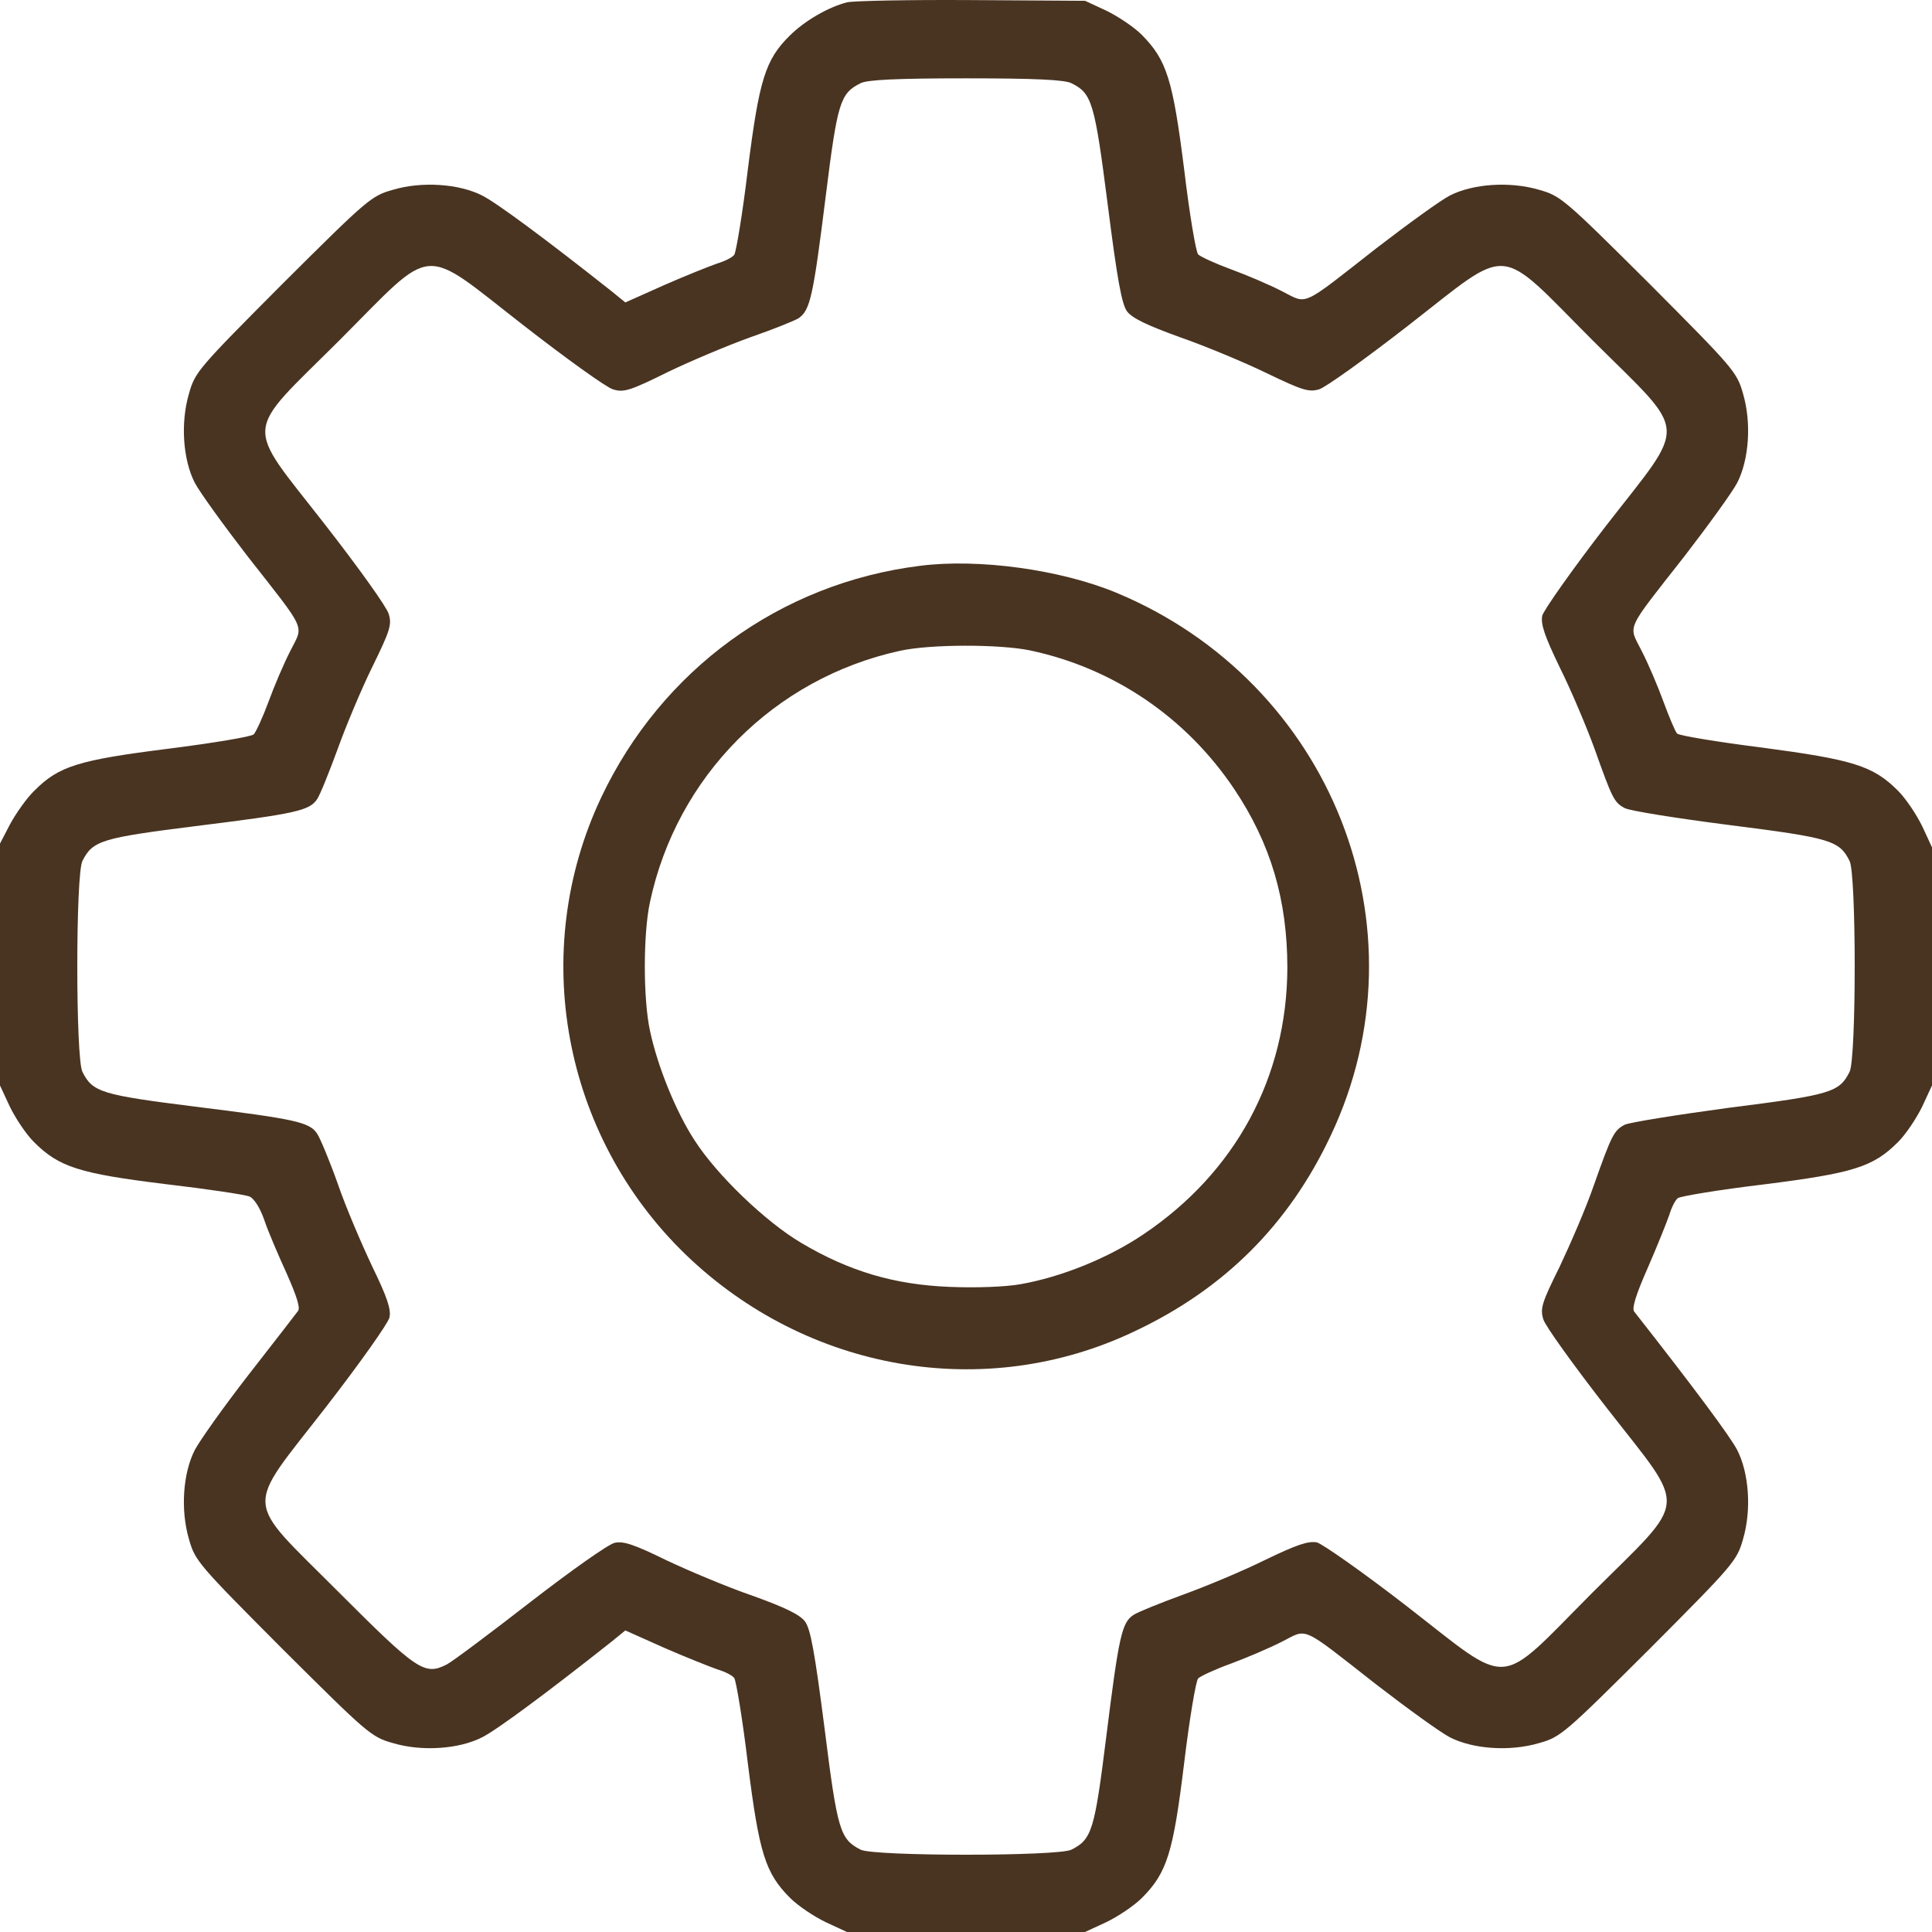 <svg width="24" height="24" viewBox="0 0 24 24" fill="none" xmlns="http://www.w3.org/2000/svg">
    <path d="M10.521 0.029C10.286 0.09 9.995 0.259 9.811 0.442C9.506 0.743 9.431 0.991 9.29 2.104C9.224 2.658 9.144 3.132 9.121 3.165C9.097 3.198 9.004 3.245 8.91 3.273C8.816 3.306 8.52 3.423 8.252 3.541L7.768 3.757L7.595 3.616C6.782 2.973 6.167 2.517 5.988 2.428C5.702 2.283 5.241 2.25 4.88 2.358C4.612 2.433 4.565 2.475 3.513 3.522C2.466 4.574 2.423 4.62 2.348 4.888C2.24 5.254 2.273 5.71 2.419 5.996C2.48 6.113 2.776 6.522 3.076 6.911C3.823 7.864 3.771 7.756 3.607 8.085C3.527 8.24 3.405 8.526 3.335 8.719C3.264 8.911 3.18 9.094 3.151 9.123C3.123 9.151 2.644 9.231 2.09 9.301C0.972 9.442 0.733 9.517 0.432 9.817C0.333 9.911 0.202 10.099 0.127 10.235L0 10.479V11.982V13.484L0.122 13.747C0.193 13.892 0.324 14.09 0.423 14.188C0.733 14.498 0.986 14.578 2.052 14.709C2.574 14.77 3.048 14.841 3.1 14.864C3.156 14.888 3.231 15.005 3.283 15.155C3.33 15.296 3.457 15.592 3.56 15.817C3.687 16.104 3.734 16.249 3.701 16.287C3.678 16.32 3.4 16.676 3.09 17.075C2.78 17.474 2.48 17.897 2.419 18.014C2.273 18.301 2.24 18.756 2.348 19.122C2.423 19.39 2.466 19.437 3.513 20.488C4.565 21.535 4.612 21.578 4.88 21.653C5.241 21.761 5.702 21.728 5.988 21.582C6.167 21.493 6.782 21.038 7.595 20.395L7.768 20.254L8.252 20.47C8.52 20.587 8.816 20.704 8.91 20.737C9.004 20.765 9.097 20.812 9.121 20.845C9.144 20.878 9.224 21.352 9.29 21.906C9.431 23.023 9.506 23.268 9.816 23.578C9.915 23.676 10.112 23.808 10.258 23.878L10.521 24H12H13.479L13.742 23.878C13.888 23.808 14.085 23.676 14.184 23.578C14.499 23.263 14.574 23.014 14.71 21.901C14.776 21.352 14.856 20.878 14.884 20.85C14.912 20.822 15.095 20.737 15.288 20.667C15.48 20.596 15.767 20.474 15.922 20.395C16.25 20.23 16.142 20.178 17.096 20.925C17.486 21.226 17.894 21.521 18.012 21.582C18.298 21.728 18.754 21.761 19.12 21.653C19.388 21.578 19.435 21.535 20.487 20.488C21.534 19.437 21.576 19.39 21.652 19.122C21.76 18.756 21.727 18.301 21.581 18.014C21.497 17.85 21.055 17.254 20.299 16.291C20.271 16.249 20.323 16.08 20.468 15.752C20.585 15.484 20.703 15.188 20.736 15.094C20.764 15 20.811 14.906 20.844 14.883C20.877 14.86 21.351 14.78 21.905 14.714C23.023 14.573 23.267 14.498 23.577 14.188C23.676 14.09 23.807 13.892 23.878 13.747L24 13.484V12.005V10.526L23.878 10.263C23.807 10.118 23.676 9.921 23.577 9.822C23.267 9.512 23.018 9.437 21.891 9.287C21.332 9.217 20.858 9.137 20.834 9.113C20.811 9.09 20.736 8.911 20.665 8.719C20.595 8.526 20.473 8.24 20.393 8.085C20.229 7.756 20.177 7.864 20.924 6.911C21.224 6.522 21.52 6.113 21.581 5.996C21.727 5.71 21.76 5.254 21.652 4.888C21.576 4.62 21.534 4.574 20.487 3.522C19.435 2.475 19.388 2.433 19.12 2.358C18.754 2.25 18.298 2.283 18.012 2.428C17.894 2.489 17.486 2.785 17.096 3.085C16.142 3.832 16.25 3.78 15.922 3.616C15.767 3.536 15.48 3.414 15.288 3.344C15.095 3.273 14.912 3.189 14.884 3.16C14.856 3.132 14.776 2.658 14.71 2.104C14.569 0.987 14.494 0.747 14.184 0.433C14.085 0.334 13.888 0.203 13.742 0.132L13.479 0.01L12.07 0.001C11.296 -0.004 10.6 0.01 10.521 0.029ZM13.31 1.034C13.564 1.16 13.597 1.264 13.761 2.545C13.879 3.475 13.935 3.78 14.001 3.869C14.066 3.954 14.254 4.043 14.658 4.189C14.968 4.297 15.452 4.498 15.734 4.635C16.18 4.85 16.26 4.874 16.387 4.836C16.466 4.813 16.964 4.456 17.495 4.043C18.787 3.038 18.58 3.02 19.782 4.226C20.989 5.428 20.975 5.212 19.951 6.531C19.534 7.071 19.177 7.578 19.158 7.649C19.139 7.756 19.186 7.897 19.374 8.287C19.51 8.559 19.703 9.015 19.806 9.296C20.027 9.916 20.05 9.968 20.182 10.038C20.238 10.071 20.825 10.165 21.483 10.249C22.746 10.409 22.849 10.442 22.976 10.695C23.061 10.855 23.061 13.155 22.976 13.315C22.849 13.569 22.746 13.601 21.478 13.761C20.82 13.85 20.238 13.944 20.182 13.972C20.05 14.043 20.022 14.094 19.801 14.719C19.703 15.005 19.505 15.46 19.374 15.737C19.153 16.183 19.13 16.254 19.172 16.39C19.195 16.47 19.552 16.967 19.966 17.498C20.971 18.789 20.989 18.582 19.782 19.784C18.58 20.991 18.796 20.977 17.476 19.953C16.936 19.535 16.429 19.179 16.358 19.16C16.25 19.141 16.11 19.188 15.72 19.376C15.447 19.512 14.987 19.704 14.701 19.808C14.419 19.911 14.137 20.024 14.081 20.061C13.935 20.155 13.898 20.329 13.742 21.578C13.597 22.737 13.564 22.85 13.31 22.977C13.151 23.061 10.849 23.061 10.69 22.977C10.436 22.845 10.403 22.747 10.243 21.47C10.121 20.526 10.07 20.235 9.999 20.141C9.933 20.056 9.75 19.967 9.346 19.822C9.032 19.714 8.553 19.512 8.276 19.381C7.881 19.188 7.745 19.141 7.637 19.165C7.562 19.179 7.092 19.512 6.594 19.897C6.092 20.287 5.622 20.639 5.551 20.676C5.274 20.817 5.185 20.756 4.204 19.775C3.015 18.582 3.029 18.794 4.049 17.479C4.467 16.939 4.823 16.437 4.838 16.366C4.861 16.268 4.809 16.113 4.626 15.737C4.495 15.46 4.297 15 4.199 14.714C4.096 14.423 3.978 14.141 3.941 14.085C3.847 13.939 3.673 13.902 2.423 13.747C1.263 13.601 1.151 13.569 1.024 13.315C0.939 13.155 0.939 10.855 1.024 10.695C1.151 10.442 1.263 10.409 2.423 10.263C3.673 10.108 3.847 10.071 3.941 9.925C3.978 9.869 4.091 9.587 4.194 9.306C4.297 9.019 4.49 8.559 4.626 8.282C4.847 7.832 4.87 7.756 4.828 7.625C4.805 7.541 4.448 7.043 4.034 6.512C3.029 5.221 3.011 5.428 4.218 4.226C5.42 3.02 5.213 3.038 6.505 4.043C7.036 4.456 7.533 4.813 7.613 4.836C7.745 4.879 7.825 4.855 8.299 4.62C8.59 4.48 9.05 4.287 9.323 4.189C9.595 4.095 9.863 3.987 9.919 3.954C10.065 3.855 10.102 3.682 10.258 2.433C10.403 1.273 10.436 1.16 10.69 1.034C10.77 0.991 11.14 0.973 12 0.973C12.86 0.973 13.23 0.991 13.31 1.034Z" fill="#493421"/>
    <path d="M11.427 7.029C9.694 7.245 8.219 8.32 7.468 9.907C6.566 11.817 6.989 14.104 8.515 15.582C10.023 17.038 12.235 17.423 14.09 16.54C15.208 16.014 16.011 15.212 16.532 14.104C17.749 11.531 16.542 8.475 13.865 7.362C13.174 7.076 12.155 6.935 11.427 7.029ZM12.798 8.08C13.836 8.301 14.733 8.911 15.33 9.799C15.786 10.479 15.992 11.179 15.992 12.024C15.987 13.381 15.349 14.564 14.203 15.334C13.766 15.629 13.184 15.864 12.676 15.953C12.493 15.986 12.127 16 11.793 15.986C11.108 15.958 10.553 15.794 9.957 15.442C9.511 15.179 8.905 14.597 8.628 14.165C8.398 13.813 8.167 13.245 8.074 12.803C7.989 12.409 7.989 11.601 8.074 11.207C8.407 9.644 9.614 8.428 11.178 8.085C11.554 8.001 12.418 8.001 12.798 8.08Z" fill="#493421"/>
</svg>
